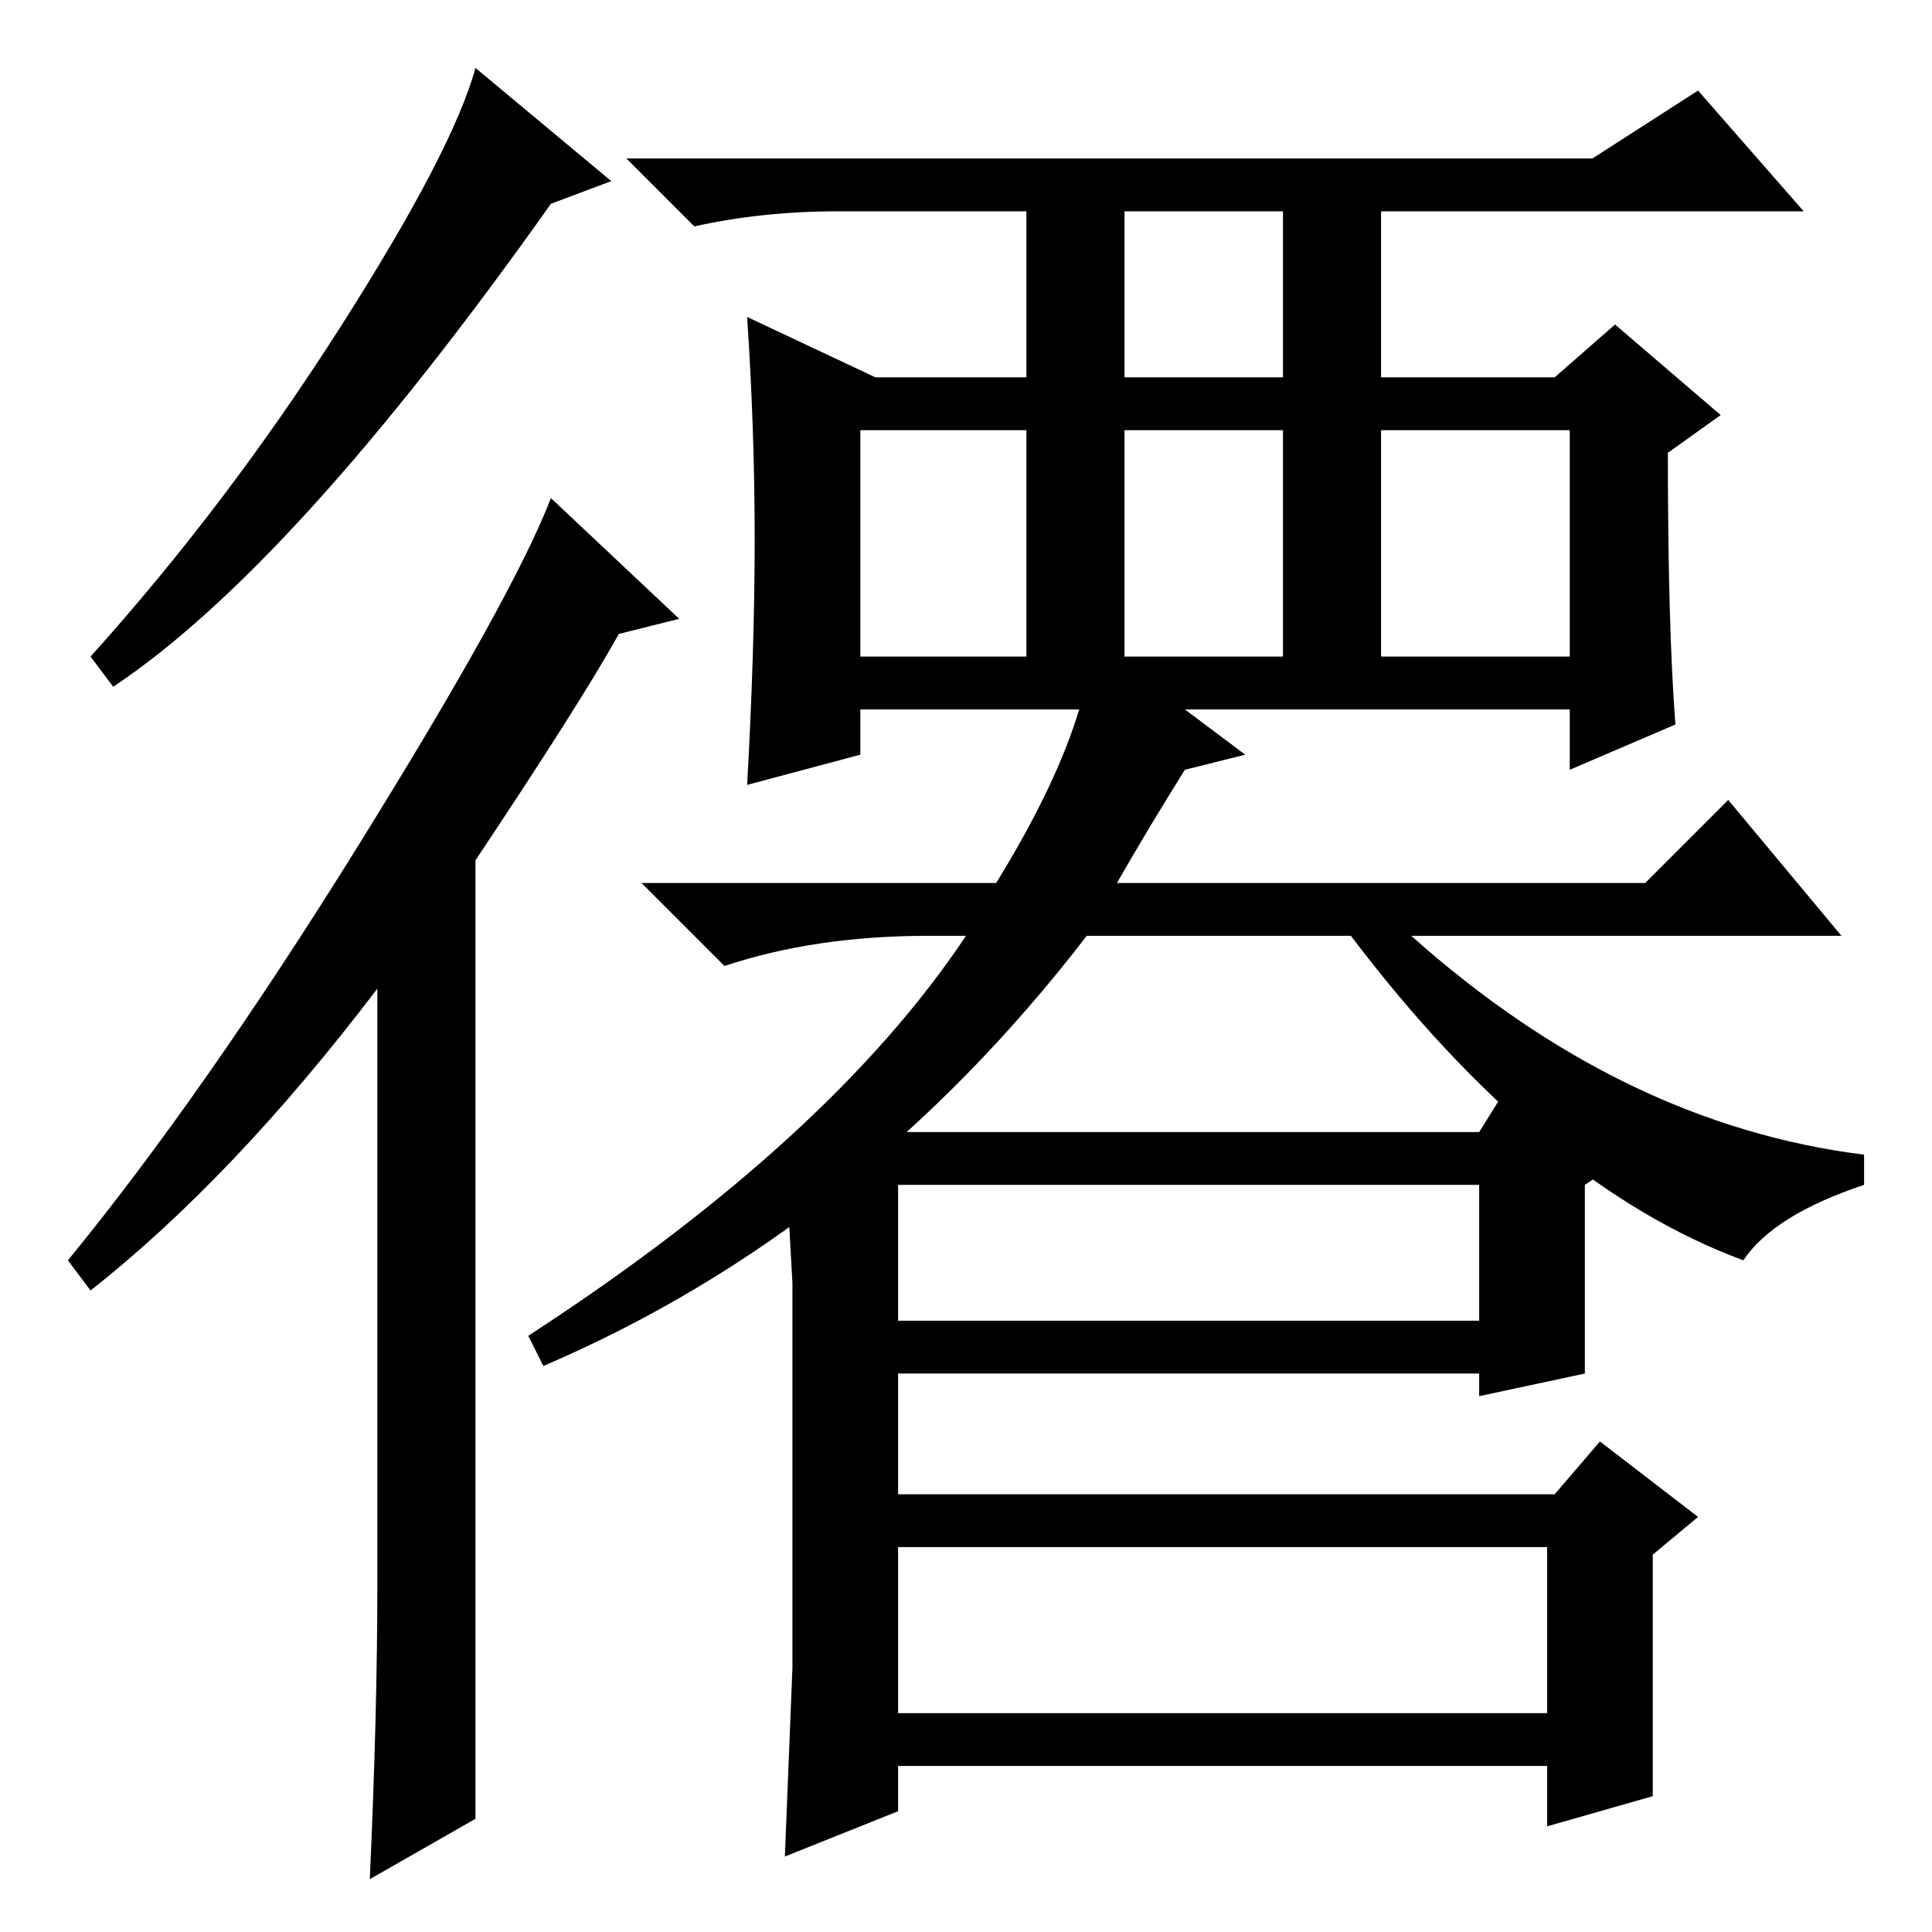 <?xml version="1.0" standalone="no"?>
<!DOCTYPE svg PUBLIC "-//W3C//DTD SVG 1.1//EN" "http://www.w3.org/Graphics/SVG/1.1/DTD/svg11.dtd" >
<svg xmlns="http://www.w3.org/2000/svg" xmlns:xlink="http://www.w3.org/1999/xlink" version="1.1" viewBox="0 -36 256 256">
  <g transform="matrix(1 0 0 -1 0 220)">
   <path fill="currentColor"
d="M63 15l-14 -8q1 22 1 39v79q-19 -25 -38 -40l-3 4q18 22 38.5 55t25.5 46l17 -16l-8 -2q-5 -9 -19 -30v-127zM81 232l-8 -3q-34 -48 -58 -64l-3 4q18 20 33 43.5t18 34.5zM111 228q-10 0 -19 -2l-9 9h128l14 9l14 -16h-56v-22h23l8 7l14 -12l-7 -5q0 -23 1 -36l-14 -6v8
h-51l8 -6l-8 -2q-5 -8 -9 -15h70l11 11l15 -18h-57q28 -25 60 -29v-4q-12 -4 -16 -10q-27 10 -52 43h-35q-30 -39 -72 -57l-2 4q40 26 58 53h-5q-15 0 -27 -4l-11 11h47q8 13 11 23h-29v-6l-15 -4q1 18 1 32.5t-1 29.5l17 -8h20v22h-25zM136 169v30h-22v-30h22zM149 199v-30
h21v30h-21zM208 199h-25v-30h25v30zM149 228v-22h21v22h-21zM105 35v26v25l-1 18l14 2h78l5 8l15 -11l-6 -4v-25l-14 -3v3h-77v-16h87l6 7l13 -10l-6 -5v-32l-14 -4v8h-86v-6l-15 -6zM119 99v-18h77v18h-77zM119 51v-22h86v22h-86z" />
  </g>

</svg>
